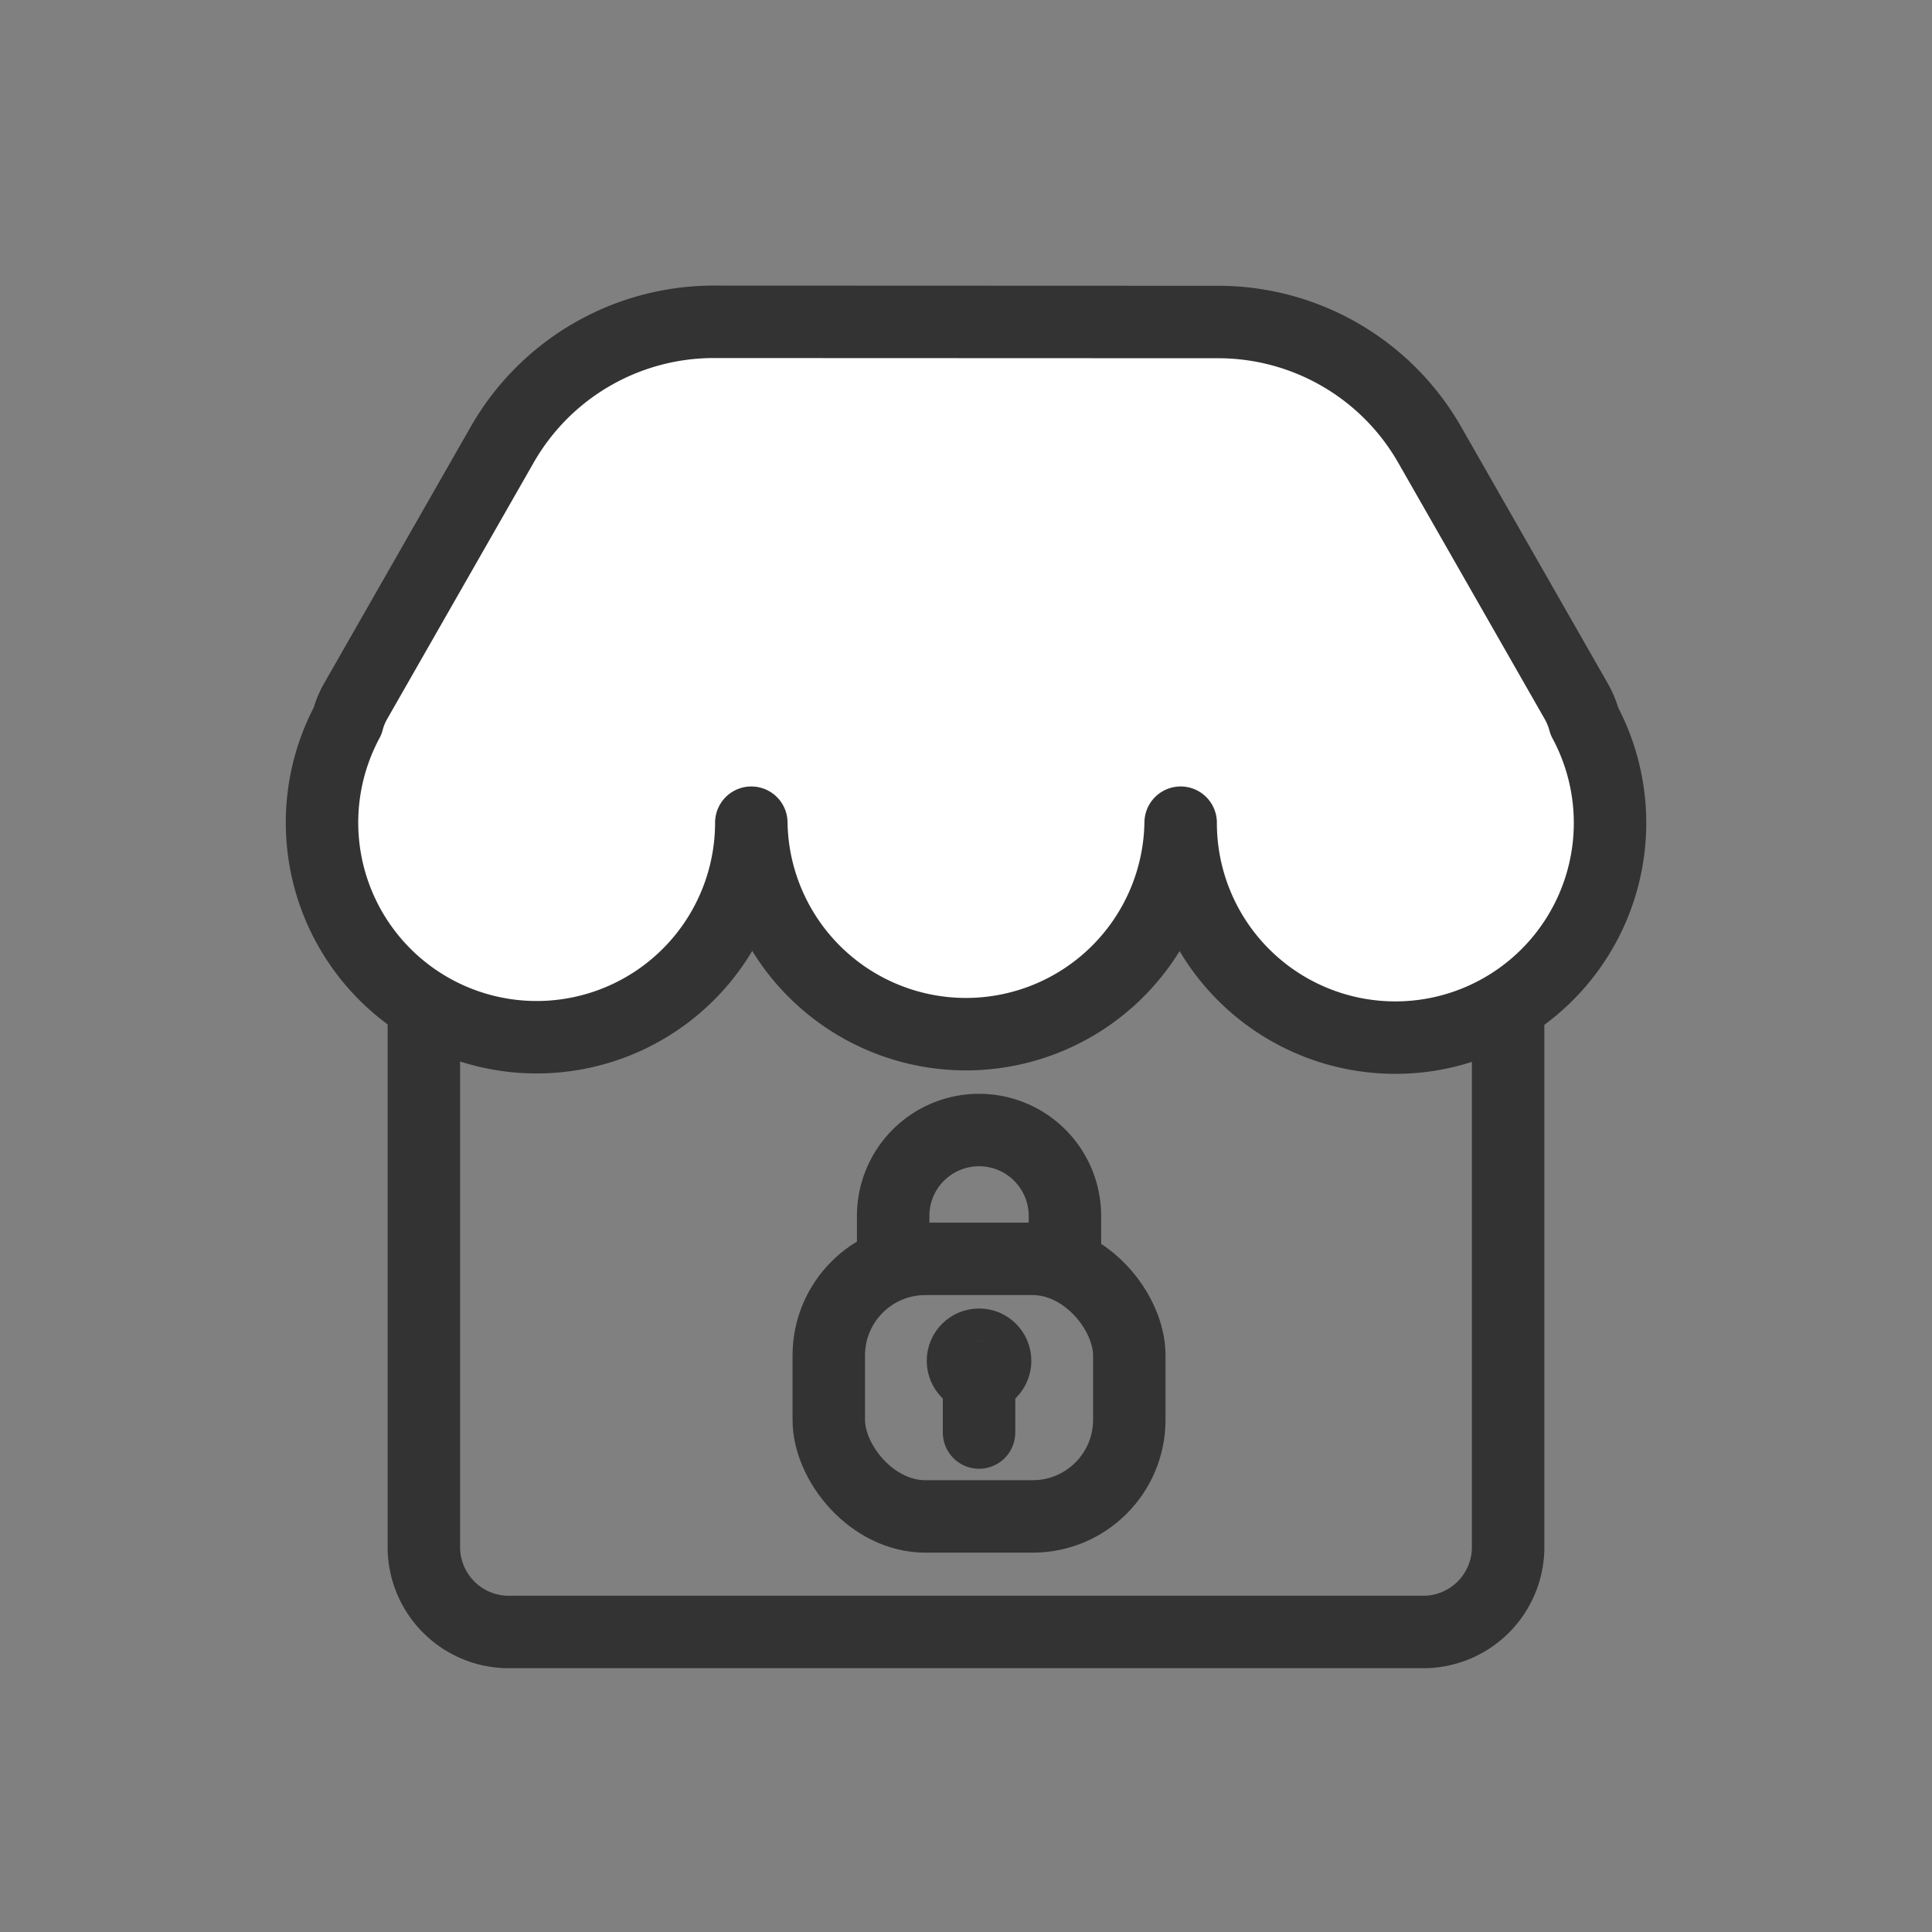 <svg xmlns="http://www.w3.org/2000/svg" id="icon_40_store" width="40" height="40" viewBox="0 0 40 40">
    <rect x="0" y="0" width="40" height="40" fill="#808080" stroke="none"/>
    <defs>
        <style>
            .cls-4{fill:none;stroke:#333;stroke-width:1.5px;stroke-linejoin:round;stroke-linecap:round}
        </style>
    </defs>
    <g id="그룹_18" transform="translate(6.667 6.667)">
        <g id="그룹_16" stroke="#333" stroke-width="1.5px">
            <path id="패스_17" fill="none" d="M858.164 8515.8h22.448v13.4a1.758 1.758 0 0 1-1.714 1.8h-19.019a1.759 1.759 0 0 1-1.715-1.8v-13.4z" transform="translate(-856.055 -8503.879)"/>
            <path id="패스_18" fill="#fff" fill-rule="evenodd" stroke-linejoin="round" d="M873.556 8497.916a5.044 5.044 0 0 1 4.377 2.541l3.037 5.315a1.712 1.712 0 0 1 .167.41 4.445 4.445 0 1 1-8.36 2.1 4.445 4.445 0 0 1-8.889 0 4.444 4.444 0 1 1-8.358-2.107 1.638 1.638 0 0 1 .165-.407l3.037-5.315a5.044 5.044 0 0 1 4.377-2.541z" transform="translate(-855 -8497.916)"/>
        </g>
        <g id="그룹_17" transform="translate(10.492 16.729)">
            <rect id="사각형_4" width="6.222" height="5.333" class="cls-4" rx="2" transform="translate(0 2.667)"/>
            <path id="선_11" d="M0 1.152L0 0" class="cls-4" transform="translate(3.111 5.111)"/>
            <circle id="타원_4" cx=".333" cy=".333" r=".333" class="cls-4" transform="translate(2.778 4.445)"/>
            <path id="패스_19" d="M872.737 8525.676v-.89a1.778 1.778 0 0 1 1.778-1.777 1.778 1.778 0 0 1 1.778 1.777v.89" class="cls-4" transform="translate(-871.404 -8523.009)"/>
        </g>
    </g>
</svg>
